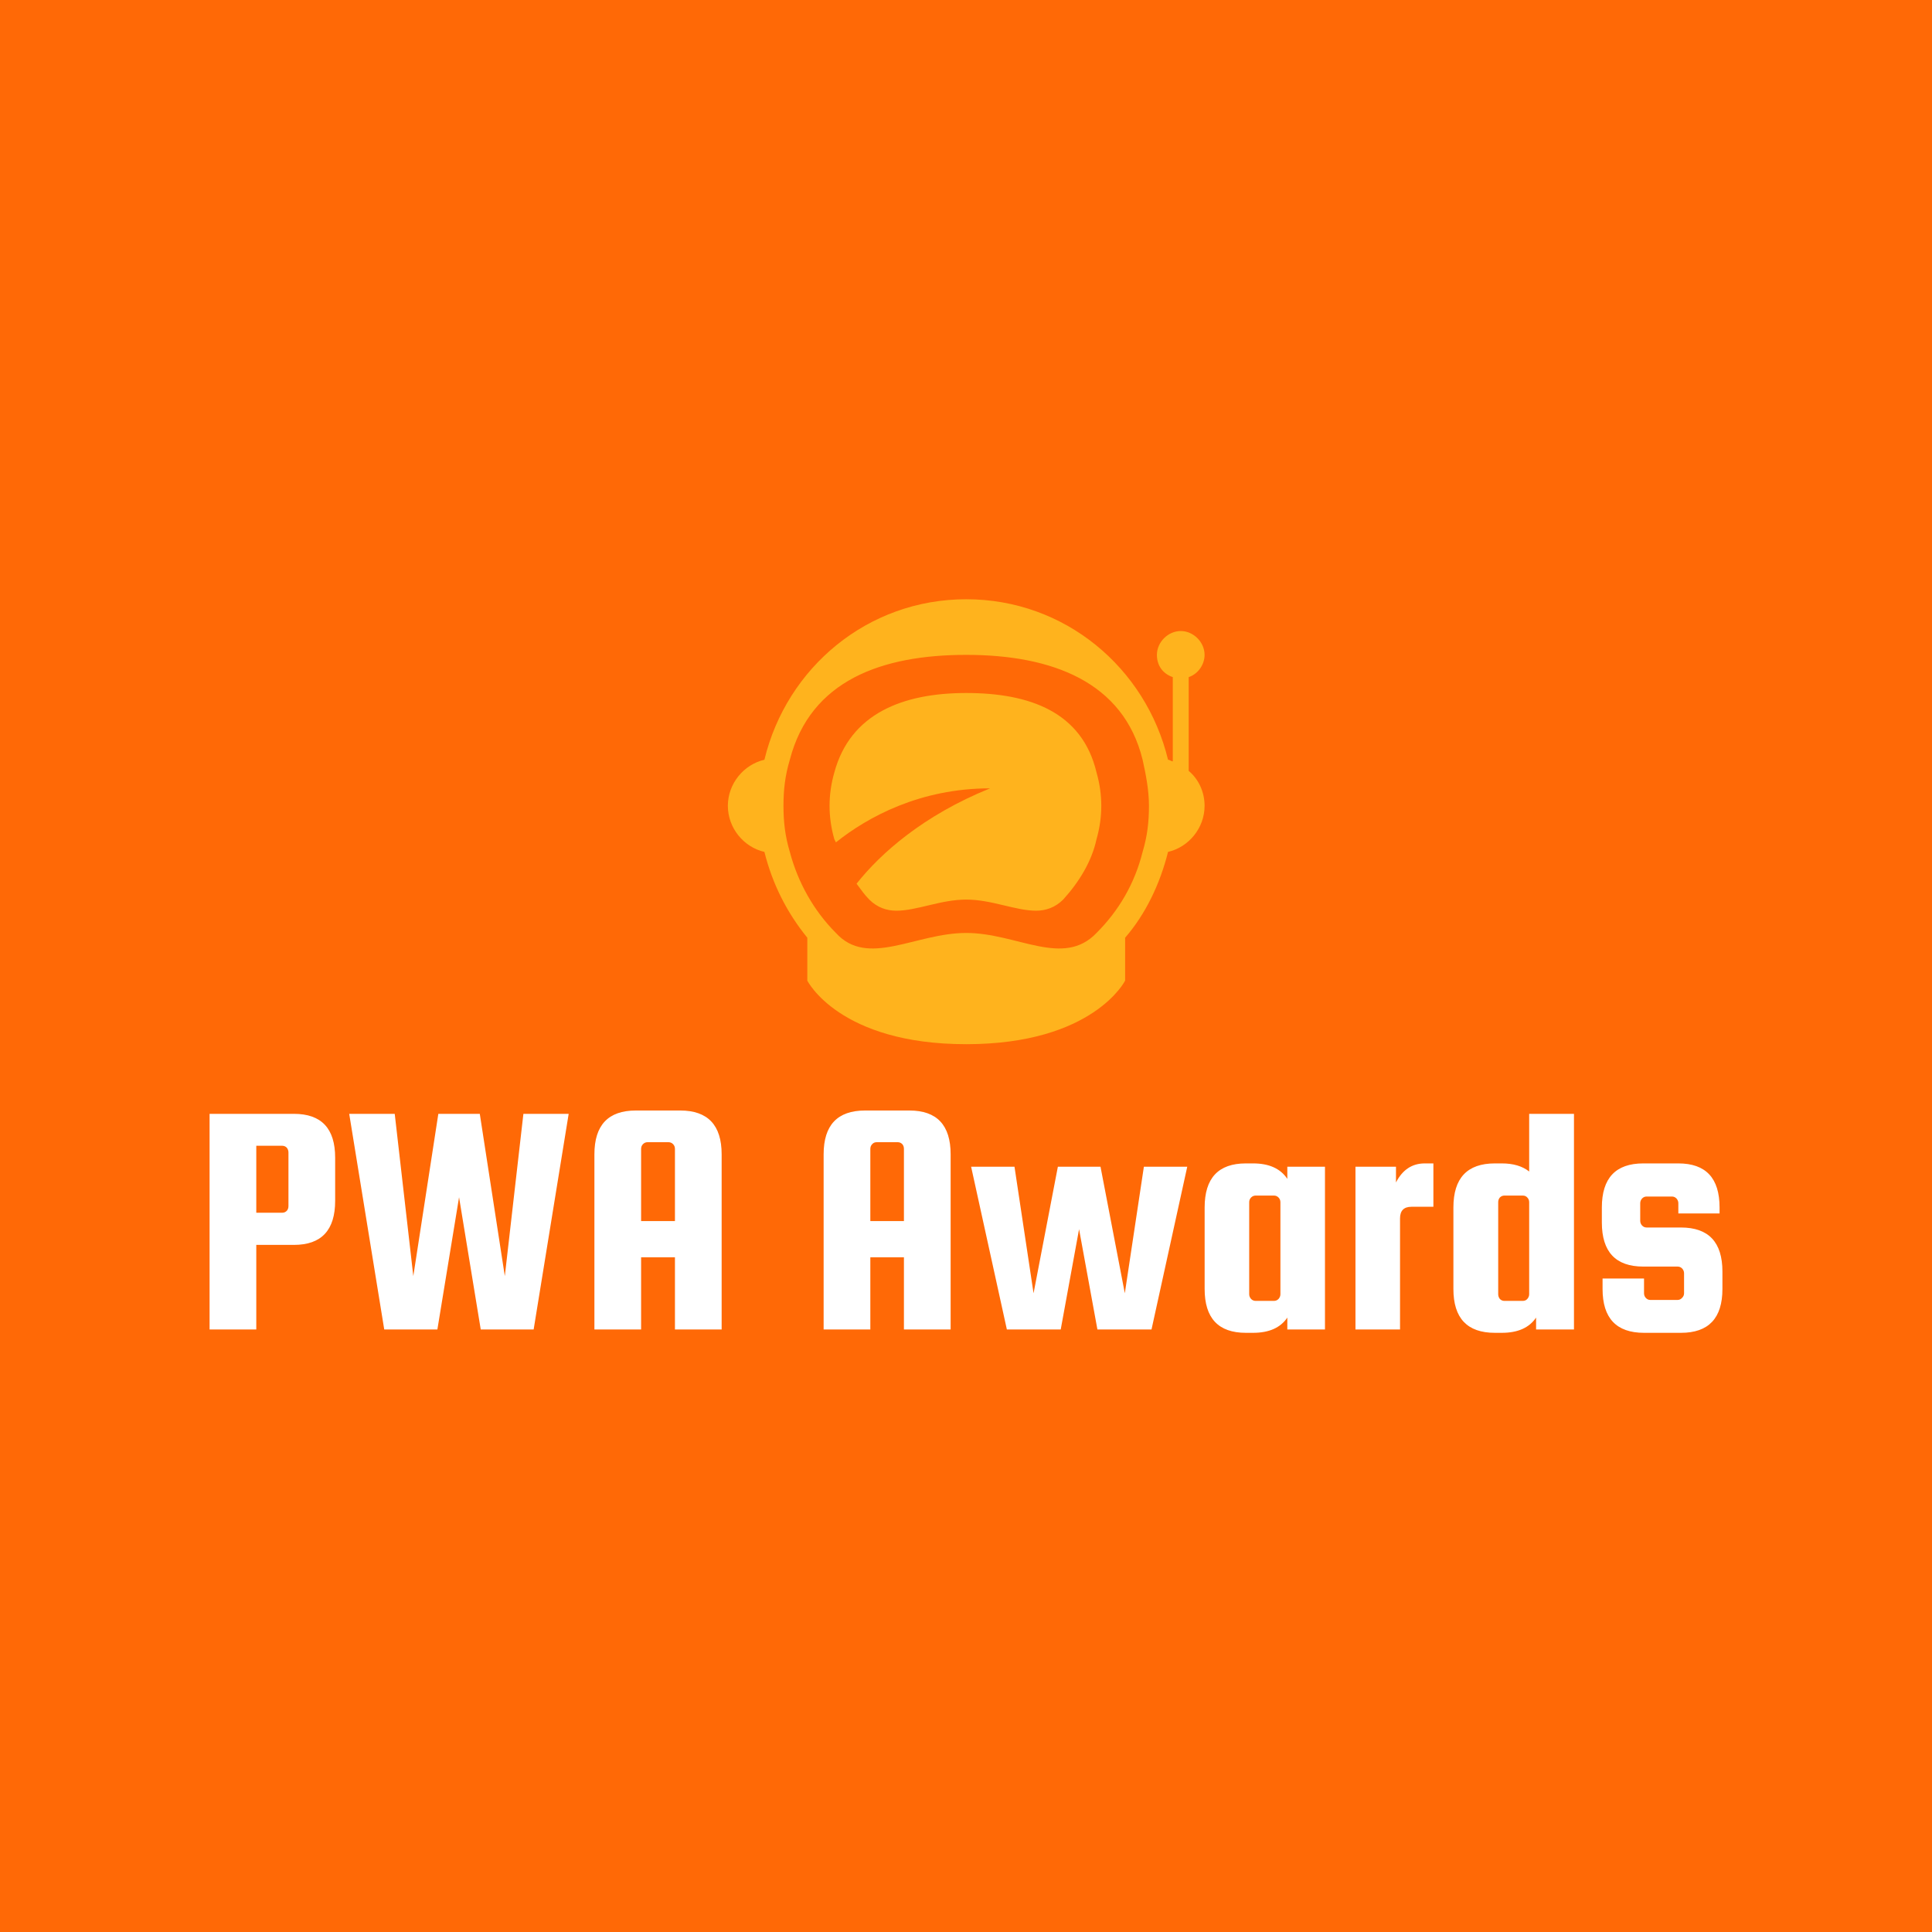 <svg data-v-1084b650="" xmlns="http://www.w3.org/2000/svg" viewBox="0 0 300 300"><!----> <!----> <rect data-v-1084b650="" fill="#FF6906" x="0" y="0" width="300px" height="300px" class="logo-background-square"></rect> <!----> <g data-v-1084b650="" id="37d6b53c-05af-832b-fb91-30bb0737cba3" fill="#ffffff" transform="matrix(3.7,0,0,3.7,29.991,161.857)"><path d="M0.69 3.00L4.23 3.00L4.23 3.00Q5.96 3.00 5.96 4.84L5.96 4.84L5.96 6.65L5.96 6.65Q5.96 8.50 4.23 8.50L4.23 8.50L2.65 8.50L2.65 12.05L0.69 12.05L0.69 3.00ZM4.00 6.87L4.00 6.87L4.00 4.62L4.00 4.62Q4.00 4.51 3.93 4.42L3.93 4.42L3.93 4.42Q3.85 4.34 3.74 4.34L3.74 4.34L2.65 4.34L2.65 7.15L3.74 7.15L3.74 7.15Q3.85 7.15 3.93 7.07L3.93 7.07L3.93 7.07Q4.00 6.99 4.00 6.87ZM9.24 9.81L10.29 3.00L12.03 3.00L13.08 9.81L13.86 3.00L15.76 3.00L14.29 12.05L12.07 12.05L11.16 6.50L10.25 12.05L8.02 12.05L6.55 3.00L8.46 3.00L9.24 9.81ZM18.58 2.86L20.44 2.86L20.44 2.86Q22.18 2.86 22.18 4.70L22.18 4.70L22.18 12.05L20.22 12.05L20.22 9.02L18.80 9.02L18.80 12.05L16.84 12.05L16.84 4.70L16.84 4.70Q16.84 2.86 18.58 2.86L18.58 2.86ZM18.80 4.47L18.80 7.50L20.22 7.50L20.22 4.47L20.22 4.47Q20.22 4.35 20.14 4.27L20.14 4.27L20.14 4.27Q20.06 4.19 19.95 4.19L19.95 4.19L19.07 4.19L19.07 4.19Q18.96 4.19 18.88 4.27L18.88 4.27L18.88 4.27Q18.80 4.35 18.80 4.47L18.80 4.47ZM28.20 2.86L30.06 2.86L30.06 2.86Q31.79 2.86 31.79 4.70L31.79 4.70L31.79 12.05L29.83 12.05L29.83 9.02L28.42 9.02L28.42 12.05L26.46 12.05L26.46 4.70L26.46 4.70Q26.46 2.86 28.20 2.86L28.20 2.86ZM28.42 4.47L28.42 7.50L29.83 7.50L29.83 4.47L29.83 4.47Q29.83 4.35 29.76 4.27L29.76 4.27L29.76 4.27Q29.68 4.19 29.57 4.19L29.57 4.19L28.69 4.19L28.69 4.19Q28.57 4.19 28.50 4.27L28.50 4.27L28.50 4.27Q28.42 4.35 28.42 4.47L28.42 4.47ZM35.27 10.53L36.29 5.22L38.08 5.22L39.10 10.53L39.90 5.22L41.72 5.22L40.22 12.05L37.95 12.05L37.18 7.84L36.41 12.05L34.15 12.05L32.65 5.22L34.47 5.22L35.27 10.53ZM45.92 5.73L45.92 5.22L47.50 5.22L47.50 12.05L45.92 12.05L45.92 11.55L45.92 11.55Q45.49 12.19 44.48 12.19L44.48 12.19L44.18 12.19L44.18 12.19Q42.45 12.19 42.45 10.35L42.45 10.35L42.45 6.93L42.45 6.93Q42.45 5.08 44.18 5.08L44.18 5.08L44.48 5.08L44.48 5.08Q45.49 5.08 45.92 5.73L45.92 5.73ZM45.63 10.57L45.63 10.57L45.63 6.71L45.63 6.71Q45.63 6.59 45.55 6.51L45.55 6.51L45.55 6.51Q45.47 6.43 45.36 6.43L45.36 6.43L44.59 6.43L44.59 6.43Q44.48 6.43 44.40 6.51L44.40 6.51L44.40 6.51Q44.32 6.59 44.32 6.71L44.32 6.71L44.32 10.57L44.32 10.57Q44.32 10.68 44.40 10.77L44.40 10.77L44.40 10.77Q44.48 10.85 44.59 10.85L44.59 10.85L45.36 10.85L45.36 10.85Q45.47 10.85 45.55 10.77L45.55 10.77L45.55 10.77Q45.63 10.68 45.63 10.57ZM51.69 5.08L51.69 5.08L52.05 5.08L52.05 6.90L51.13 6.90L51.13 6.90Q50.65 6.90 50.65 7.39L50.65 7.39L50.65 12.05L48.78 12.05L48.78 5.22L50.48 5.22L50.48 5.88L50.48 5.88Q50.89 5.08 51.69 5.08ZM54.63 5.08L54.92 5.08L54.92 5.08Q55.64 5.08 56.07 5.42L56.07 5.42L56.07 3.00L57.95 3.00L57.95 12.05L56.36 12.05L56.36 11.55L56.36 11.55Q55.93 12.19 54.92 12.19L54.92 12.19L54.63 12.19L54.63 12.19Q52.89 12.19 52.89 10.35L52.89 10.35L52.89 6.93L52.89 6.93Q52.89 5.08 54.63 5.08L54.63 5.08ZM56.07 10.57L56.07 10.57L56.07 6.71L56.07 6.71Q56.07 6.59 55.99 6.51L55.99 6.51L55.99 6.51Q55.92 6.43 55.80 6.43L55.80 6.43L55.03 6.43L55.03 6.43Q54.92 6.43 54.84 6.51L54.84 6.51L54.84 6.51Q54.77 6.59 54.77 6.71L54.77 6.71L54.77 10.57L54.77 10.57Q54.77 10.68 54.84 10.77L54.84 10.77L54.84 10.77Q54.92 10.85 55.03 10.85L55.03 10.85L55.80 10.85L55.80 10.85Q55.92 10.85 55.99 10.77L55.99 10.77L55.99 10.77Q56.07 10.68 56.07 10.57ZM61.00 7.77L62.44 7.77L62.44 7.77Q64.18 7.77 64.18 9.62L64.18 9.62L64.18 10.35L64.18 10.35Q64.18 12.19 62.44 12.19L62.44 12.19L60.89 12.19L60.89 12.19Q59.15 12.19 59.15 10.35L59.15 10.35L59.15 9.91L60.89 9.91L60.89 10.53L60.89 10.53Q60.89 10.64 60.96 10.72L60.96 10.72L60.96 10.72Q61.04 10.81 61.15 10.81L61.15 10.81L62.30 10.81L62.30 10.81Q62.41 10.81 62.49 10.72L62.49 10.72L62.49 10.72Q62.57 10.64 62.57 10.53L62.57 10.53L62.57 9.69L62.57 9.69Q62.57 9.58 62.49 9.49L62.49 9.49L62.49 9.49Q62.41 9.41 62.30 9.41L62.30 9.41L60.86 9.41L60.86 9.41Q59.12 9.41 59.12 7.56L59.12 7.56L59.12 6.93L59.12 6.93Q59.12 5.08 60.86 5.08L60.86 5.08L62.33 5.08L62.33 5.08Q64.06 5.08 64.06 6.93L64.06 6.93L64.06 7.18L62.33 7.18L62.33 6.75L62.33 6.75Q62.33 6.64 62.25 6.55L62.25 6.55L62.25 6.55Q62.17 6.47 62.06 6.47L62.06 6.47L61.00 6.47L61.00 6.47Q60.89 6.47 60.81 6.55L60.81 6.55L60.81 6.55Q60.73 6.64 60.73 6.75L60.73 6.75L60.73 7.49L60.73 7.49Q60.73 7.60 60.81 7.69L60.81 7.69L60.81 7.69Q60.89 7.77 61.00 7.77L61.00 7.77Z"></path></g> <!----> <g data-v-1084b650="" id="4d8a5b52-d4f4-618d-ceb0-84d1d23c22d0" stroke="none" fill="#FFB31D" transform="matrix(0.329,0,0,0.329,100.684,78.246)"><svg xmlns="http://www.w3.org/2000/svg" viewBox="0 0 40 40"><path fill-rule="evenodd" clip-rule="evenodd" d="M34 10.9c.6-.2 1-.8 1-1.4 0-.8-.7-1.5-1.5-1.5S32 8.7 32 9.5c0 .7.4 1.2 1 1.4v5.3c-.1 0-.2-.1-.3-.1C31.3 10.3 26.2 6 20 6 13.8 6 8.7 10.3 7.3 16.1 6 16.4 5 17.6 5 19s1 2.6 2.3 2.9c.5 2 1.4 3.8 2.7 5.4V30s2 4 10 4 10-4 10-4v-2.7c1.3-1.5 2.2-3.4 2.7-5.4C34 21.6 35 20.4 35 19c0-.9-.4-1.7-1-2.2v-5.9zm-2.9 11c-.5 2-1.5 3.7-2.9 5.1-2.1 2.2-5 0-8.2 0-3.2 0-6.2 2.2-8.2 0-1.4-1.4-2.4-3.2-2.9-5.1-.3-1-.4-1.9-.4-2.9s.1-1.9.4-2.9c1.3-5 5.8-6.6 11.1-6.6 5.4 0 9.9 1.7 11.1 6.6.2.9.4 1.9.4 2.9s-.1 1.9-.4 2.9zM20 11.9c-4 0-7.3 1.3-8.3 5-.2.7-.3 1.4-.3 2.1 0 .7.1 1.4.3 2.1l.1.2c2-1.6 5.3-3.4 9.7-3.4-4.2 1.7-6.9 4.1-8.4 6 .3.4.5.7.8 1 .5.5 1.1.7 1.7.7 1.3 0 2.8-.7 4.4-.7 1.6 0 3.1.7 4.4.7.6 0 1.2-.2 1.7-.7 1-1.1 1.8-2.4 2.1-3.8.2-.7.3-1.4.3-2.1 0-.7-.1-1.4-.3-2.1-.9-3.8-4.2-5-8.2-5z"></path></svg></g></svg>